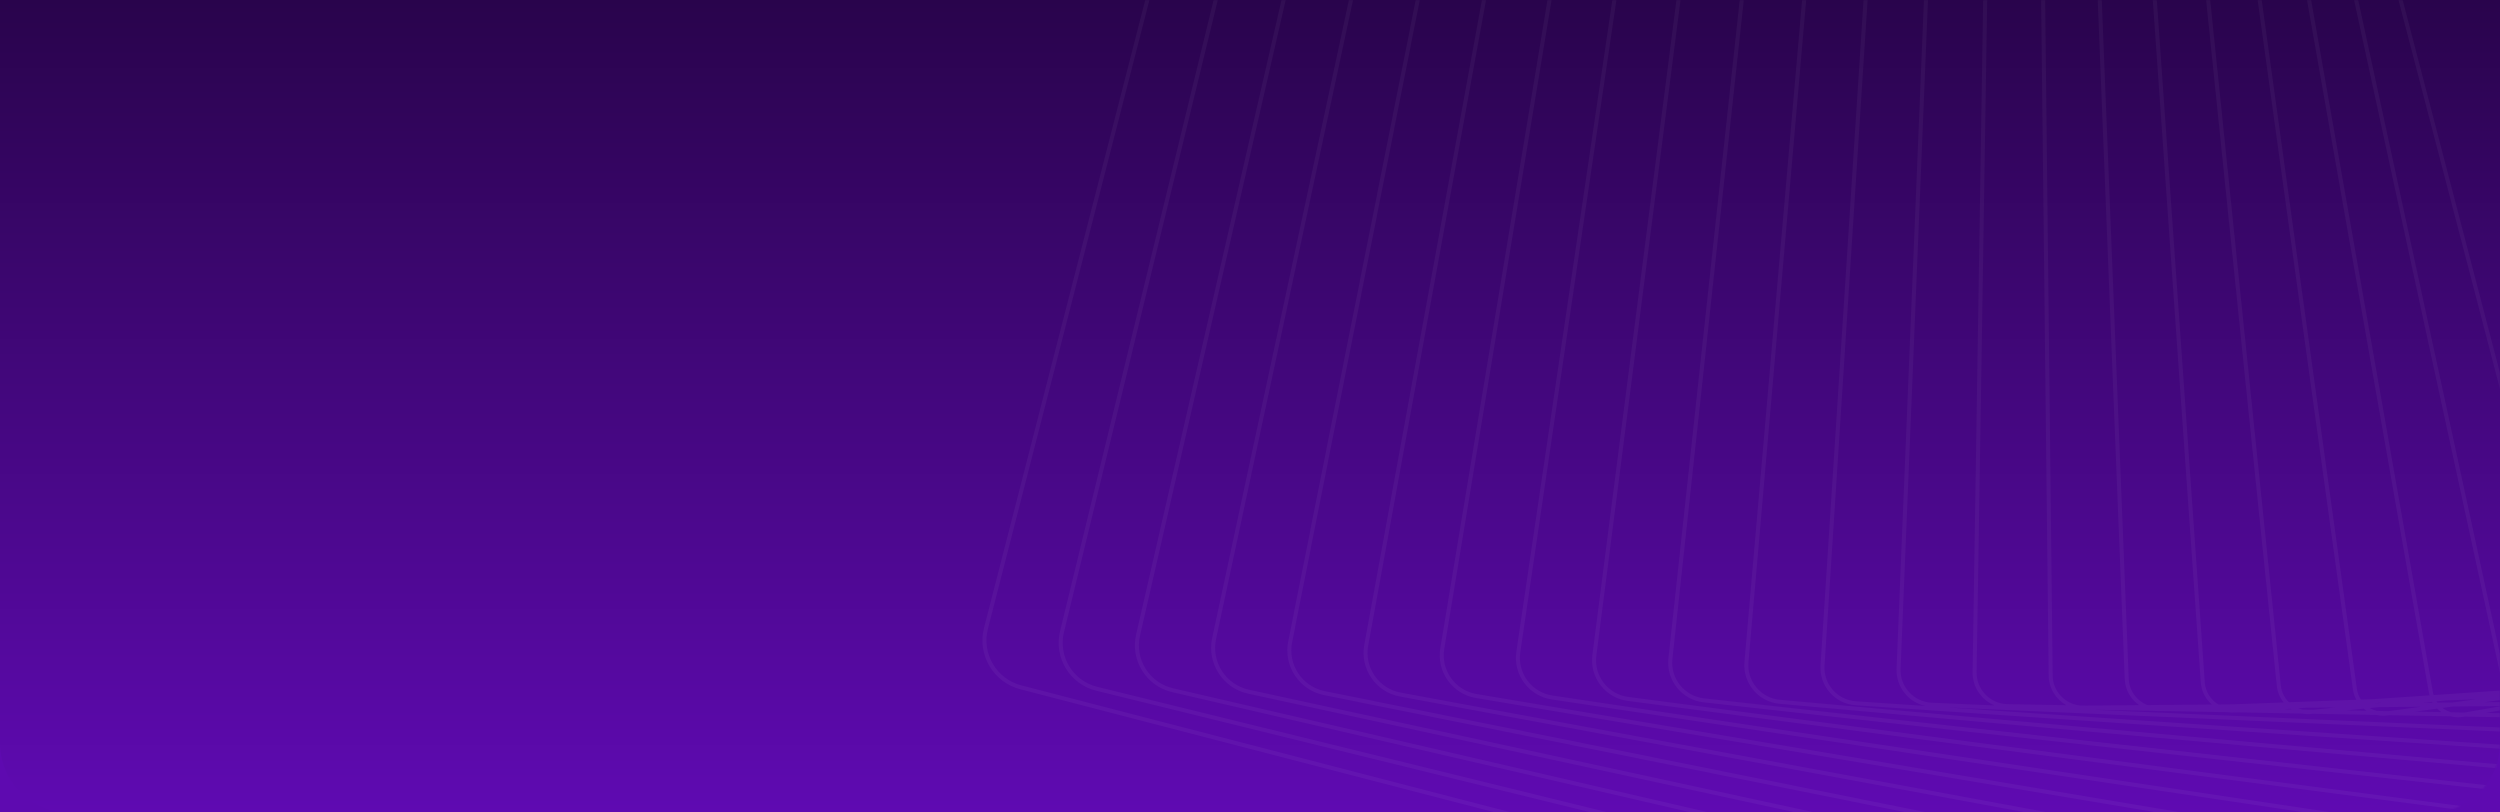 <svg xmlns="http://www.w3.org/2000/svg" width="1440" height="468" viewBox="0 0 1440 468" fill="none"><path d="M0 0H1440V468H0V0Z" fill="#5E0AB0"></path><path d="M0 0H1440V428C1440 450.091 1422.09 468 1400 468H40C17.909 468 0 450.091 0 428V0Z" fill="url(#paint0_linear_655_6653)"></path><mask id="mask0_655_6653" style="mask-type:alpha" maskUnits="userSpaceOnUse" x="0" y="0" width="1440" height="468"><path d="M0 0H1440V428C1440 450.091 1422.09 468 1400 468H40C17.909 468 0 450.091 0 428V0Z" fill="#5F0AB2"></path></mask><g mask="url(#mask0_655_6653)"><path fill-rule="evenodd" clip-rule="evenodd" d="M1976.48 276.367C1977.96 282.074 1976.22 288.131 1971.91 292.162C1969.97 293.982 1967.56 295.302 1964.97 295.976L1952.7 299.147C1951.95 302.223 1950.32 305.076 1947.96 307.297C1945.77 309.332 1943.08 310.739 1940.14 311.372L1928.99 313.761C1928.26 317.035 1926.55 320.062 1924.02 322.441L1924.03 322.435C1921.61 324.699 1918.6 326.198 1915.33 326.769L1905.24 328.518C1904.5 331.958 1902.73 335.145 1900.1 337.609L1900.11 337.617C1897.45 340.102 1894.13 341.679 1890.5 342.173L1881.52 343.391C1880.77 346.948 1878.95 350.218 1876.2 352.786C1873.29 355.513 1869.66 357.161 1865.68 357.562L1857.78 358.357C1856.99 362.006 1855.11 365.361 1852.31 367.984C1849.2 370.9 1845.14 372.668 1840.87 372.959L1834.03 373.422C1833.2 377.131 1831.27 380.545 1828.44 383.192C1825.09 386.343 1820.69 388.173 1816.06 388.35L1810.28 388.565C1809.39 392.3 1807.42 395.742 1804.57 398.414C1800.95 401.806 1796.22 403.69 1791.25 403.732L1786.53 403.773C1785.6 407.521 1783.61 410.924 1780.71 413.637L1780.72 413.631C1776.84 417.272 1771.77 419.224 1766.44 419.123L1762.77 419.055C1761.77 422.786 1759.75 426.17 1756.87 428.876C1752.72 432.759 1747.31 434.758 1741.64 434.513L1739 434.398C1737.93 438.091 1735.89 441.442 1733.04 444.122C1728.69 448.193 1722.78 450.307 1716.83 449.904L1715.21 449.795C1714.08 453.432 1712.03 456.737 1709.21 459.377C1704.59 463.703 1698.32 465.855 1692.03 465.288L1691.4 465.231C1690.21 468.802 1688.15 472.047 1685.37 474.645L1685.37 474.638C1680.58 479.131 1674.11 481.331 1667.58 480.715C1666.33 484.195 1664.27 487.359 1661.55 489.907C1656.73 494.421 1650.32 496.675 1643.78 496.193C1642.49 499.593 1640.46 502.646 1637.74 505.185C1632.89 509.726 1626.52 512.037 1619.96 511.684C1618.63 514.996 1616.59 517.972 1613.93 520.462L1613.95 520.463C1609.05 525.044 1602.71 527.403 1596.14 527.172C1594.78 530.402 1592.75 533.311 1590.13 535.756L1590.13 535.748C1585.29 540.288 1578.86 542.728 1572.32 542.642C1570.91 545.794 1568.89 548.639 1566.33 551.041L1566.34 551.049C1561.46 555.606 1555.05 558.102 1548.49 558.126C1547.06 561.204 1545.05 563.982 1542.53 566.334C1537.63 570.936 1531.25 573.472 1524.67 573.597C1523.21 576.604 1521.21 579.325 1518.74 581.635L1518.75 581.643C1513.81 586.273 1507.43 588.86 1500.83 589.081C1499.36 592.014 1497.38 594.67 1494.95 596.936C1489.98 601.6 1483.62 604.24 1477.01 604.558C1475.52 607.423 1473.55 610.026 1471.17 612.259L1471.18 612.252C1463.88 619.084 1453.75 621.66 1444.08 619.15L587.68 397.011C580.178 395.066 573.864 390.319 569.921 383.633C565.97 376.953 564.858 369.146 566.789 361.643L786.613 -494.306C787.986 -499.643 790.83 -504.446 794.829 -508.202C802.113 -515.034 812.249 -517.617 821.923 -515.107L1678.32 -292.968C1682.64 -291.848 1686.56 -289.797 1689.87 -286.983C1692.69 -285.834 1695.29 -284.247 1697.58 -282.283C1700.44 -281.128 1703.03 -279.523 1705.29 -277.573C1708.13 -276.451 1710.74 -274.862 1713.03 -272.87C1715.86 -271.764 1718.46 -270.183 1720.74 -268.189C1723.6 -267.084 1726.19 -265.491 1728.42 -263.526C1731.3 -262.446 1733.94 -260.848 1736.23 -258.798C1739.05 -257.749 1741.64 -256.183 1743.88 -254.169C1746.76 -253.128 1749.39 -251.538 1751.66 -249.473C1754.51 -248.455 1757.12 -246.88 1759.37 -244.821C1762.28 -243.802 1764.9 -242.201 1767.1 -240.168C1770.02 -239.172 1772.64 -237.573 1774.84 -235.53C1777.72 -234.574 1780.37 -233 1782.62 -230.88C1785.53 -229.928 1788.16 -228.337 1790.33 -226.277C1793.22 -225.375 1795.88 -223.809 1798.13 -221.652C1800.87 -220.814 1803.41 -219.36 1805.57 -217.354C1805.68 -217.248 1805.8 -217.14 1805.91 -217.032C1808.85 -216.153 1811.5 -214.565 1813.66 -212.455C1816.62 -211.605 1819.29 -210.017 1821.45 -207.884C1824.41 -207.064 1827.1 -205.479 1829.25 -203.328C1832.21 -202.538 1834.91 -200.961 1837.04 -198.796C1840.01 -198.038 1842.72 -196.469 1844.85 -194.291C1850.44 -192.932 1855.14 -188.618 1856.69 -182.673L1976.48 276.367ZM1847.43 -190.854C1850.78 -189.112 1853.42 -186.013 1854.44 -182.081L1974.22 276.943C1975.49 281.828 1974 287.01 1970.32 290.456C1968.66 292.015 1966.6 293.144 1964.38 293.715L1953.12 296.626C1953.26 295.003 1953.17 293.35 1952.81 291.721L1849.2 -186.216C1848.83 -187.884 1848.23 -189.439 1847.43 -190.854ZM1950.73 297.244C1950.96 295.6 1950.91 293.898 1950.54 292.202L1846.94 -185.727C1846.4 -188.203 1845.25 -190.392 1843.67 -192.165C1842.81 -192.332 1841.92 -192.416 1841.02 -192.412C1841.32 -191.563 1841.55 -190.679 1841.71 -189.766L1928.43 303.011L1950.73 297.244ZM1950.12 299.816C1949.38 301.975 1948.11 303.96 1946.36 305.599C1944.49 307.353 1942.17 308.563 1939.64 309.111L1929.36 311.316C1929.46 309.916 1929.39 308.49 1929.14 307.068L1928.83 305.317L1950.12 299.816ZM1926.59 305.899L1926.86 307.46C1927.12 308.924 1927.15 310.394 1926.98 311.826L1904.67 316.607L1904 311.738L1926.59 305.899ZM1901.75 312.32L1902.41 317.092L1880.17 321.857L1879.78 318L1901.75 312.32ZM1879.53 315.653L1901.42 309.993L1832.25 -190.579L1827.5 -189.35L1879.53 315.653ZM1877.5 318.587L1877.89 322.346L1856.31 326.971L1856.11 324.117L1877.5 318.587ZM1855.95 321.752L1877.26 316.24L1825.22 -188.762L1820.14 -187.448L1855.95 321.752ZM1853.83 324.708L1854.02 327.462L1833.03 331.96L1832.96 330.103L1853.83 324.708ZM1832.86 327.721L1853.66 322.343L1817.86 -186.857L1812.47 -185.463L1832.86 327.721ZM1830.66 330.697L1830.73 332.453L1810.29 336.834L1810.28 335.966L1830.66 330.697ZM1810.25 333.567L1830.56 328.315L1810.17 -184.869L1804.5 -183.404L1810.25 333.567ZM1807.96 336.564L1807.97 337.33L1790.59 341.056L1807.96 336.564ZM1788.07 339.302L1807.94 334.166L1802.18 -182.805L1796.26 -181.274L1788.07 339.302ZM1766.31 344.929L1785.75 339.902L1793.95 -180.675L1787.77 -179.079L1766.31 344.929ZM1744.94 350.456L1763.97 345.534L1785.42 -178.471L1779.06 -176.825L1744.94 350.456ZM1736.25 352.701L1742.57 351.069L1776.68 -176.211L1770.11 -174.511L1723.95 355.338L1736.25 352.701ZM1670.92 369.594L1675.92 368.3L1668.64 369.563L1664.33 370.488L1670.92 369.594ZM1671.23 371.913L1662.32 374.215L1662.11 375.669L1679.51 373.921L1679.92 370.734L1671.23 371.913ZM1700.52 364.34L1690.44 366.947L1700.38 365.597L1700.52 364.34ZM1704.13 363.407L1702.93 363.718L1702.76 365.275L1720.96 362.806L1721.17 360.451L1704.13 363.407ZM1736.94 354.924L1731.83 356.246L1742.35 354.421L1742.39 353.756L1736.94 354.924ZM1659.89 374.844L1653.25 376.559L1659.73 375.908L1659.89 374.844ZM1642.86 376.849L1651.72 374.558L1643.04 375.735L1642.86 376.849ZM1638.09 378.082L1640.4 377.485L1640.64 376.062L1634.34 376.916L1623.78 379.179L1623.71 379.527L1638.09 378.082ZM1638.44 380.388L1639.94 380.237L1639.28 384.279L1622.64 385.405L1622.82 384.427L1638.44 380.388ZM1620.34 385.068L1620.25 385.567L1617.75 385.736L1620.34 385.068ZM1605.2 386.586L1620.8 382.554L1620.87 382.153L1604.56 383.792L1603.99 386.668L1605.2 386.586ZM1605.54 388.894L1603.44 389.437L1602.54 393.946L1618.83 393.341L1619.82 387.927L1605.54 388.894ZM1600.93 390.085L1584.27 394.392L1584.22 394.626L1600.15 394.035L1600.93 390.085ZM1584.81 391.858L1592.99 389.744L1585.15 390.274L1584.81 391.858ZM1572.42 395.064L1582.3 392.509L1582.74 390.438L1567.11 391.496L1566.24 395.293L1572.42 395.064ZM1572.73 397.377L1565.32 399.29L1564.4 403.341L1580 403.209L1581.32 397.058L1572.73 397.377ZM1562.79 399.945L1549.15 403.47L1562.01 403.361L1562.79 399.945ZM1547.2 401.583L1561.92 397.777L1548 398.294L1547.2 401.583ZM1539.59 403.551L1544.65 402.242L1545.59 398.383L1531.79 398.895L1530.54 399.162L1529.39 403.638L1539.59 403.551ZM1539.89 405.865L1543.78 405.832L1542.12 412.675L1527.14 412.399L1528.04 408.93L1539.89 405.865ZM1528.69 406.369L1530.33 405.946L1528.8 405.959L1528.69 406.369ZM1525.46 409.595L1524.75 412.355L1515.45 412.184L1525.46 409.595ZM1506.82 412.025L1526.12 407.035L1526.39 405.979L1497.6 406.223L1491.5 407.53C1493.06 409.487 1495.13 410.977 1497.44 411.853L1506.82 412.025ZM1507.06 414.353L1506.33 414.542C1503.14 415.367 1499.93 415.175 1497.04 414.168L1463.41 413.55L1462.57 413.732C1459.72 414.341 1456.89 414.177 1454.29 413.382L1419.71 412.746L1418.79 412.906C1416.3 413.34 1413.84 413.205 1411.54 412.596L1376.07 411.944L1375.05 412.082C1372.91 412.372 1370.81 412.263 1368.82 411.811L1332.3 411.139L1331.28 411.242C1329.52 411.42 1327.79 411.337 1326.13 411.025L1288.82 410.339L1287.54 410.426C1286.12 410.521 1284.73 410.454 1283.38 410.239L1245.01 409.534L1243.78 409.579C1242.76 409.616 1241.76 409.573 1240.79 409.456L1205.89 408.814L1522.12 422.609L1524.16 414.667L1507.06 414.353ZM1492.55 411.763C1491.19 410.735 1490 409.49 1489.01 408.064L1473.4 411.411L1492.55 411.763ZM1486.99 403.997L1469.29 404.147L1486.23 401.208L1486.69 402.989C1486.78 403.331 1486.88 403.667 1486.99 403.997ZM1485.47 398.29L1473.45 398.736L1485.17 397.147L1485.47 398.29ZM1487.5 396.887L1487.84 398.202L1490.54 398.102L1503.97 395.771L1487.5 396.887ZM1484.23 393.54L1446.54 397.326L1444.48 397.465L1341.53 -77.405C1340.46 -82.347 1342.02 -87.342 1345.71 -90.802L1345.72 -90.795C1347.59 -92.548 1349.91 -93.758 1352.43 -94.3L1672.48 -162.902L1669.4 -150.887L1378.41 -75.653C1375.81 -74.979 1373.41 -73.659 1371.47 -71.845C1367.17 -67.814 1365.41 -61.759 1366.91 -56.043L1484.23 393.54ZM1668.73 -148.3L1379.01 -73.391C1376.79 -72.82 1374.73 -71.698 1373.07 -70.139L1373.05 -70.14C1369.38 -66.687 1367.88 -61.505 1369.15 -56.613L1486.56 393.305L1523.36 389.609L1530.85 388.592L1668.73 -148.3ZM1671.98 -151.554L1675.03 -163.448L1682.69 -165.089L1679.89 -153.6L1671.98 -151.554ZM1679.26 -151.023L1671.31 -148.967L1533.35 388.254L1548.56 386.191L1679.26 -151.023ZM1682.44 -154.259L1685.21 -165.629L1692.77 -167.25L1690.25 -156.279L1682.44 -154.259ZM1689.66 -153.712L1681.81 -151.682L1551.03 385.856L1566.5 383.757L1689.66 -153.712ZM1692.78 -156.934L1695.27 -167.786L1702.73 -169.385L1700.49 -158.925L1692.78 -156.934ZM1699.94 -156.368L1692.2 -154.367L1568.96 383.423L1584.7 381.288L1699.94 -156.368ZM1703.01 -159.578L1705.23 -169.921L1712.58 -171.497L1710.6 -161.54L1703.01 -159.578ZM1710.1 -158.995L1702.46 -157.021L1587.15 380.956L1597.37 379.57L1603.22 378.555L1710.1 -158.995ZM1713.1 -162.186L1715.05 -172.027L1722.3 -173.579L1720.57 -164.117L1713.1 -162.186ZM1720.11 -161.583L1712.59 -159.64L1605.68 378.128L1622.13 375.276L1720.11 -161.583ZM1723.05 -164.759L1724.75 -174.106L1731.86 -175.629L1730.37 -166.652L1723.05 -164.759ZM1729.96 -164.13L1722.59 -162.224L1624.57 374.853L1641.32 371.947L1729.96 -164.13ZM1732.84 -167.291L1734.31 -176.154L1741.29 -177.65L1740.04 -169.151L1732.84 -167.291ZM1739.67 -166.641L1732.43 -164.769L1643.74 371.527L1660.81 368.565L1739.67 -166.641ZM1742.48 -169.782L1743.72 -178.17L1750.56 -179.638L1749.53 -171.605L1742.48 -169.782ZM1749.21 -169.108L1742.11 -167.272L1663.22 368.148L1668.25 367.275L1680.7 364.606L1749.21 -169.108ZM1751.94 -172.23L1752.96 -180.152L1759.65 -181.586L1758.83 -174.01L1751.94 -172.23ZM1758.56 -171.526L1751.62 -169.732L1683.11 364.09L1700.96 360.264L1758.56 -171.526ZM1761.23 -174.63L1762.04 -182.098L1768.56 -183.496L1767.94 -176.365L1761.23 -174.63ZM1767.73 -173.896L1760.96 -172.146L1703.36 359.751L1721.57 355.848L1767.73 -173.896ZM1770.32 -176.981L1770.93 -184.004L1777.27 -185.363L1776.84 -178.666L1770.32 -176.981ZM1779.22 -179.28L1779.64 -185.871L1785.78 -187.186L1785.52 -180.91L1779.22 -179.28ZM1787.87 -181.519L1788.13 -187.689L1794.08 -188.965L1793.98 -183.099L1787.87 -181.519ZM1796.3 -183.698L1796.39 -189.461L1802.1 -190.684L1802.16 -185.212L1796.3 -183.698ZM1804.48 -185.811L1804.42 -191.181L1809.87 -192.35L1810.07 -187.258L1804.48 -185.811ZM1812.37 -187.852L1812.17 -192.843L1817.36 -193.955L1817.69 -189.228L1812.37 -187.852ZM1819.98 -189.819L1819.65 -194.446L1824.53 -195.492L1824.98 -191.113L1819.98 -189.819ZM1827.26 -191.701L1826.82 -195.982L1830.01 -196.666C1830.3 -196.728 1830.59 -196.781 1830.87 -196.825C1831.38 -195.63 1831.73 -194.353 1831.91 -193.012L1831.93 -192.909L1827.26 -191.701ZM1834.19 -193.495C1834.01 -194.706 1833.71 -195.872 1833.31 -196.98C1834.17 -196.961 1835.02 -196.863 1835.85 -196.692C1836.49 -195.977 1837.07 -195.197 1837.57 -194.359C1837.4 -194.32 1837.22 -194.278 1837.05 -194.233L1834.19 -193.495ZM1838.64 -192.191C1838.99 -191.297 1839.25 -190.355 1839.43 -189.373L1926.18 303.592L1903.68 309.411L1834.52 -191.165L1837.64 -191.972C1837.97 -192.058 1838.3 -192.131 1838.64 -192.191ZM1840.03 -194.711C1839.93 -194.906 1839.82 -195.099 1839.71 -195.29C1840.03 -195.118 1840.34 -194.934 1840.65 -194.739C1840.44 -194.734 1840.24 -194.724 1840.03 -194.711ZM1488.52 400.81L1488.94 402.412C1489.08 402.95 1489.25 403.471 1489.45 403.976L1497.31 403.909L1518.39 399.392L1490.79 400.416L1488.52 400.81ZM1922.43 320.751C1924.35 318.958 1925.71 316.73 1926.45 314.306L1904.99 318.906L1905.47 322.414C1905.64 323.648 1905.68 324.885 1905.59 326.104L1914.92 324.486C1917.75 323.998 1920.34 322.706 1922.43 320.751ZM1903.18 322.719L1902.72 319.392L1880.41 324.174L1881.05 330.361L1903.23 326.514C1903.37 325.265 1903.36 323.991 1903.18 322.719ZM1878.76 330.759L1878.13 324.663L1856.48 329.304L1856.85 334.56L1878.76 330.759ZM1854.55 334.959L1854.18 329.795L1833.12 334.31L1833.29 338.645L1854.55 334.959ZM1830.99 339.045L1830.82 334.803L1810.31 339.198L1810.35 342.625L1830.99 339.045ZM1808.04 343.027L1808 339.694L1788 343.981L1787.96 346.509L1808.04 343.027ZM1785.64 346.912L1785.68 344.478L1766.16 348.662L1766.09 350.303L1785.64 346.912ZM1763.76 350.707L1763.82 349.163L1744.76 353.25L1744.71 354.012L1763.76 350.707ZM1602.67 381.329L1599.94 381.915L1594 382.512L1597.31 381.938L1602.7 381.207L1602.67 381.329ZM1585.79 387.322L1600.23 384.227L1602.13 384.035L1601.58 386.831L1585.66 387.909L1585.79 387.322ZM1620.78 379.821L1621.32 379.706L1621.31 379.768L1620.78 379.821ZM1581.84 388.167L1583.29 387.856L1583.25 388.072L1581.84 388.167ZM1579.38 386.321L1567.72 388.819L1568.03 387.46L1579.38 386.321ZM1563.84 395.382L1564.65 391.853L1548.74 395.262L1548.57 395.948L1563.84 395.382ZM1549.75 392.672L1549.35 392.757L1549.36 392.698L1549.75 392.672ZM1546.16 396.038L1546.22 395.802L1544.9 396.085L1546.16 396.038ZM1546.83 393.297L1531.5 396.582L1531.2 396.593L1531.9 393.88L1546.94 392.862L1546.83 393.297ZM1508.85 403.812L1528 399.707L1526.99 403.658L1508.85 403.812ZM1486.06 406.321L1463.18 411.223L1454.66 411.066C1452.56 410.375 1450.64 409.203 1449.07 407.654L1455.24 406.583L1486.06 406.321ZM1446.35 408.125C1447.25 409.202 1448.29 410.157 1449.42 410.97L1431.82 410.646L1446.35 408.125ZM1431.18 404.469L1443.98 404.361C1443.76 403.86 1443.55 403.345 1443.37 402.815L1431.18 404.469ZM1401.76 400.357L1442.14 397.624L1339.27 -76.917C1338.05 -82.567 1339.91 -88.535 1344.12 -92.493C1346.3 -94.535 1348.99 -95.942 1351.93 -96.575L1673.13 -165.418L1675.83 -175.938L1325.86 -115.223C1323.02 -114.734 1320.42 -113.436 1318.34 -111.488L1318.35 -111.495C1314.71 -108.082 1313.05 -103.123 1313.92 -98.212L1401.35 398.622C1401.46 399.215 1401.59 399.794 1401.76 400.357ZM1678.35 -176.375L1675.68 -165.965L1683.3 -167.598L1685.74 -177.657L1678.35 -176.375ZM1688.24 -178.09L1685.82 -168.138L1693.34 -169.75L1695.54 -179.357L1688.24 -178.09ZM1698.02 -179.787L1695.84 -170.287L1703.26 -171.877L1705.23 -181.037L1698.02 -179.787ZM1707.7 -181.467L1705.76 -172.413L1713.07 -173.98L1714.81 -182.7L1707.7 -181.467ZM1717.26 -183.125L1715.55 -174.51L1722.75 -176.053L1724.26 -184.339L1717.26 -183.125ZM1726.7 -184.763L1725.21 -176.58L1732.27 -178.093L1733.57 -185.954L1726.7 -184.763ZM1736 -186.376L1734.72 -178.619L1741.65 -180.105L1742.75 -187.547L1736 -186.376ZM1745.16 -187.965L1744.08 -180.625L1750.88 -182.082L1751.78 -189.113L1745.16 -187.965ZM1754.17 -189.527L1753.28 -182.597L1759.91 -184.019L1760.63 -190.649L1754.17 -189.527ZM1763.01 -191.062L1762.3 -184.531L1768.77 -185.918L1769.32 -192.156L1763.01 -191.062ZM1771.68 -192.566L1771.15 -186.427L1777.43 -187.773L1777.81 -193.629L1771.68 -192.566ZM1780.17 -194.039L1779.8 -188.281L1785.88 -189.584L1786.1 -195.068L1780.17 -194.039ZM1788.44 -195.474L1788.22 -190.087L1794.11 -191.35L1794.19 -196.472L1788.44 -195.474ZM1796.51 -196.873L1796.43 -191.846L1802.07 -193.055L1802.02 -197.829L1796.51 -196.873ZM1804.34 -198.232L1804.39 -193.552L1809.78 -194.707L1809.6 -199.145L1804.34 -198.232ZM1811.91 -199.544L1812.08 -195.2L1817.19 -196.296L1816.91 -200.266C1816.91 -200.314 1816.91 -200.363 1816.9 -200.411L1811.91 -199.544ZM1819.23 -200.431L1819.49 -196.788L1824.25 -197.808C1824.02 -199.094 1823.64 -200.32 1823.12 -201.47C1822.87 -201.44 1822.62 -201.404 1822.37 -201.36L1819.2 -200.81C1819.21 -200.684 1819.22 -200.557 1819.23 -200.431ZM1825.6 -201.56C1826 -200.518 1826.31 -199.427 1826.52 -198.295L1829.5 -198.935C1829.59 -198.953 1829.67 -198.97 1829.76 -198.987C1829.25 -199.79 1828.68 -200.541 1828.05 -201.232C1827.25 -201.408 1826.43 -201.519 1825.6 -201.56ZM1832.01 -199.731C1832.1 -199.585 1832.18 -199.439 1832.26 -199.29C1832.42 -199.297 1832.58 -199.302 1832.74 -199.304C1832.5 -199.453 1832.26 -199.596 1832.01 -199.731ZM1446.56 404.339C1446.24 403.752 1445.96 403.137 1445.72 402.497L1449.88 401.934L1473.5 401.057L1454.99 404.268L1446.56 404.339ZM1902.75 328.952C1902 331.578 1900.55 333.993 1898.52 335.904C1896.21 338.06 1893.33 339.424 1890.19 339.853L1881.86 340.982C1881.94 339.919 1881.92 338.84 1881.81 337.754L1881.29 332.674L1902.75 328.952ZM1879 333.071L1879.5 337.992C1879.62 339.108 1879.62 340.217 1879.5 341.302L1857.53 344.283L1857.01 336.886L1879 333.071ZM1854.71 337.285L1855.22 344.595L1833.65 347.522L1833.39 340.984L1854.71 337.285ZM1831.08 341.383L1831.34 347.835L1810.44 350.67L1810.38 344.975L1831.08 341.383ZM1808.06 345.377L1808.12 350.984L1787.85 353.734L1787.92 348.871L1808.06 345.377ZM1785.6 349.273L1785.53 354.049L1765.83 356.721L1765.99 352.675L1785.6 349.273ZM1763.66 353.079L1763.5 357.036L1744.34 359.635L1744.55 356.395L1763.66 353.079ZM1742.19 356.804L1741.99 359.954L1723.33 362.486L1723.54 360.04L1742.19 356.804ZM1526.03 391.945L1529.66 391.315L1523.91 391.893L1521.03 392.284L1526.03 391.945ZM1561.95 388.072L1549.98 390.148L1549.94 390.327L1565.23 389.291L1565.6 387.705L1561.95 388.072ZM1526.27 394.261L1507.83 397.46L1528.78 396.683L1529.45 394.046L1526.27 394.261ZM1419.52 410.42L1440.95 406.704L1412.95 406.941L1406.89 407.763C1408.38 408.905 1410.08 409.765 1411.9 410.28L1419.52 410.42ZM1406.26 410.176C1405.39 409.586 1404.58 408.917 1403.84 408.178L1391.15 409.898L1406.26 410.176ZM1401.15 404.724L1395.71 404.77L1400.88 404.251C1400.93 404.339 1400.98 404.426 1401.03 404.513C1401.07 404.584 1401.11 404.654 1401.15 404.724ZM1399.38 400.518L1367.78 402.658L1359.88 402.951C1358.69 401.125 1357.88 399.016 1357.56 396.719L1286.29 -119.012C1285.62 -123.901 1287.36 -128.825 1290.96 -132.197L1290.95 -132.19C1293.25 -134.354 1296.13 -135.718 1299.29 -136.146L1678.83 -187.626L1676.46 -178.401L1325.45 -117.506C1322.17 -116.935 1319.16 -115.443 1316.74 -113.179C1312.54 -109.235 1310.62 -103.483 1311.62 -97.806L1399.05 399.028C1399.14 399.534 1399.25 400.031 1399.38 400.518ZM1678.98 -178.838L1681.33 -187.965L1688.49 -188.936L1686.34 -180.115L1678.98 -178.838ZM1688.83 -180.547L1690.96 -189.271L1698.03 -190.23L1696.1 -181.808L1688.83 -180.547ZM1698.58 -182.238L1700.49 -190.564L1707.47 -191.511L1705.75 -183.482L1698.58 -182.238ZM1708.23 -183.912L1709.93 -191.844L1716.81 -192.778L1715.29 -185.137L1708.23 -183.912ZM1717.75 -185.563L1719.25 -193.108L1726.03 -194.028L1724.7 -186.77L1717.75 -185.563ZM1727.14 -187.193L1728.45 -194.356L1735.1 -195.259L1733.97 -188.377L1727.14 -187.193ZM1736.4 -188.799L1737.52 -195.587L1744.06 -196.474L1743.1 -189.962L1736.4 -188.799ZM1745.51 -190.38L1746.46 -196.799L1752.88 -197.669L1752.09 -191.521L1745.51 -190.38ZM1754.47 -191.935L1755.25 -197.991L1761.52 -198.842L1760.89 -193.048L1754.47 -191.935ZM1763.27 -193.461L1763.89 -199.163L1770 -199.992L1769.53 -194.546L1763.27 -193.461ZM1771.89 -194.956L1772.36 -200.311L1778.29 -201.117L1777.96 -196.009L1771.89 -194.956ZM1780.32 -196.419L1780.65 -201.436L1786.39 -202.215L1786.2 -197.438L1780.32 -196.419ZM1788.54 -197.845L1788.73 -202.533L1794.3 -203.288L1794.23 -198.832L1788.54 -197.845ZM1796.55 -199.233L1796.61 -203.602L1801.94 -204.325L1801.99 -200.178L1796.55 -199.233ZM1804.31 -200.581L1804.27 -204.64L1809.3 -205.322C1809.35 -204.856 1809.39 -204.386 1809.41 -203.911L1809.51 -201.482L1804.31 -200.581ZM1811.81 -201.882L1811.73 -203.996C1811.71 -204.547 1811.66 -205.093 1811.59 -205.634L1814.75 -206.062C1814.96 -206.09 1815.17 -206.114 1815.37 -206.133C1815.89 -205.053 1816.29 -203.905 1816.56 -202.705L1811.81 -201.882ZM1818.85 -203.102C1818.62 -204.16 1818.3 -205.182 1817.9 -206.162C1818.69 -206.104 1819.48 -205.984 1820.24 -205.806C1820.86 -205.137 1821.43 -204.412 1821.94 -203.639L1818.85 -203.102ZM1824.5 -203.893C1824.44 -203.999 1824.37 -204.104 1824.31 -204.208C1824.49 -204.108 1824.66 -204.005 1824.84 -203.897C1824.72 -203.897 1824.61 -203.896 1824.5 -203.893ZM1403.44 403.994C1403.59 404.235 1403.75 404.47 1403.92 404.7L1412.64 404.627L1425.95 402.821L1408.76 403.459L1403.44 403.994ZM1874.61 351.088C1876.79 349.048 1878.3 346.505 1879.05 343.726L1857.69 346.623L1858.15 353.094C1858.22 354.063 1858.21 355.026 1858.13 355.976L1865.45 355.241C1868.92 354.896 1872.08 353.459 1874.61 351.088ZM1855.83 353.258L1855.39 346.935L1833.74 349.871L1834.08 358.393L1855.78 356.213C1855.88 355.241 1855.9 354.253 1855.83 353.258ZM1831.77 358.625L1831.43 350.184L1810.47 353.028L1810.55 360.756L1831.77 358.625ZM1808.24 360.989L1808.15 353.342L1787.81 356.101L1787.7 363.052L1808.24 360.989ZM1785.38 363.285L1785.49 356.415L1765.73 359.095L1765.48 365.285L1785.38 363.285ZM1763.15 365.518L1763.4 359.411L1744.19 362.017L1743.84 367.459L1763.15 365.518ZM1741.49 367.694L1741.84 362.336L1723.12 364.875L1722.71 369.581L1741.49 367.694ZM1720.35 369.818L1720.76 365.195L1702.5 367.671L1702.07 371.655L1720.35 369.818ZM1699.7 371.893L1700.12 367.993L1682.3 370.411L1681.88 373.683L1699.7 371.893ZM1451.96 399.293L1449.52 399.624L1445.43 399.776L1446.67 399.651L1451.96 399.293ZM1394.41 407.099L1375.85 409.617L1369.17 409.494C1367.71 409.147 1366.33 408.589 1365.05 407.85L1370.51 407.301L1394.41 407.099ZM1361.5 408.206C1362.01 408.628 1362.55 409.02 1363.1 409.382L1351.85 409.176L1361.5 408.206ZM1318.42 404.489L1357.24 403.049C1356.25 401.232 1355.56 399.211 1355.26 397.045L1284 -118.692C1283.22 -124.324 1285.23 -130.005 1289.37 -133.887C1292.03 -136.38 1295.35 -137.95 1298.98 -138.443L1679.45 -190.046L1681.53 -198.141L1272.71 -157.076C1269.26 -156.729 1266.08 -155.286 1263.55 -152.915L1263.56 -152.921C1259.94 -149.529 1258.15 -144.754 1258.66 -139.819L1313.75 394.816C1314.15 398.631 1315.87 401.995 1318.42 404.489ZM1684 -198.389L1681.95 -190.385L1689.08 -191.351L1690.96 -199.088L1684 -198.389ZM1693.41 -199.334L1691.54 -191.686L1698.58 -192.641L1700.28 -200.024L1693.41 -199.334ZM1702.71 -200.269L1701.04 -192.974L1707.99 -193.916L1709.49 -200.95L1702.71 -200.269ZM1711.93 -201.195L1710.44 -194.249L1717.29 -195.178L1718.62 -201.866L1711.93 -201.195ZM1721.04 -202.109L1719.72 -195.508L1726.46 -196.422L1727.62 -202.771L1721.04 -202.109ZM1730.03 -203.013L1728.89 -196.751L1735.5 -197.647L1736.49 -203.662L1730.03 -203.013ZM1738.9 -203.903L1737.92 -197.976L1744.41 -198.857L1745.25 -204.541L1738.9 -203.903ZM1747.64 -204.781L1746.81 -199.182L1753.18 -200.046L1753.87 -205.407L1747.64 -204.781ZM1756.23 -205.645L1755.56 -200.368L1761.78 -201.211L1762.32 -206.256L1756.23 -205.645ZM1764.68 -206.493L1764.14 -201.532L1770.21 -202.355L1770.62 -207.089L1764.68 -206.493ZM1772.97 -207.325L1772.56 -202.674L1778.44 -203.472L1778.73 -207.904L1772.97 -207.325ZM1781.08 -208.141L1780.8 -203.792L1786.49 -204.563L1786.66 -208.701L1781.08 -208.141ZM1789 -208.935L1788.83 -204.88L1794.34 -205.628L1794.4 -209.478L1789 -208.935ZM1796.71 -209.71L1796.65 -205.941L1801.92 -206.656L1801.91 -207.542C1801.9 -208.445 1801.82 -209.335 1801.68 -210.209L1796.71 -209.71ZM1804.23 -207.554L1804.24 -206.971L1808.86 -207.597C1808.56 -208.707 1808.16 -209.779 1807.65 -210.8C1807.47 -210.788 1807.29 -210.773 1807.12 -210.755L1803.99 -210.442C1804.14 -209.494 1804.22 -208.53 1804.23 -207.554ZM1810.22 -210.763C1810.61 -209.842 1810.93 -208.889 1811.17 -207.911L1814.12 -208.311C1813.62 -209.048 1813.06 -209.741 1812.45 -210.383C1811.72 -210.562 1810.98 -210.69 1810.22 -210.763ZM1816.63 -208.685C1816.65 -208.659 1816.67 -208.633 1816.68 -208.607C1816.7 -208.576 1816.72 -208.545 1816.74 -208.513L1816.79 -208.514L1816.84 -208.514C1816.87 -208.513 1816.89 -208.513 1816.92 -208.513C1816.86 -208.551 1816.8 -208.589 1816.74 -208.626C1816.7 -208.646 1816.67 -208.665 1816.63 -208.685ZM1855.33 358.602C1854.56 361.512 1852.99 364.178 1850.73 366.294C1848 368.847 1844.45 370.385 1840.7 370.644L1834.41 371.07C1834.49 370.202 1834.52 369.323 1834.48 368.44L1834.17 360.728L1855.33 358.602ZM1831.86 360.96L1832.16 368.525C1832.2 369.435 1832.16 370.339 1832.05 371.23L1810.69 372.676L1810.58 363.097L1831.86 360.96ZM1808.26 363.33L1808.37 372.833L1787.52 374.244L1787.66 365.399L1808.26 363.33ZM1785.35 365.632L1785.21 374.401L1765.05 375.765L1765.38 367.637L1785.35 365.632ZM1763.06 367.871L1762.73 375.922L1743.2 377.244L1743.68 369.817L1763.06 367.871ZM1741.34 370.053L1740.86 377.403L1721.91 378.685L1722.5 371.945L1741.34 370.053ZM1720.15 372.181L1719.57 378.844L1701.15 380.091L1701.81 374.023L1720.15 372.181ZM1699.45 374.261L1698.8 380.25L1680.88 381.463L1681.57 376.056L1699.45 374.261ZM1679.2 376.294L1678.52 381.623L1661.06 382.805L1661.76 378.046L1679.2 376.294ZM1659.38 378.285L1658.69 382.965L1641.66 384.118L1642.34 379.997L1659.38 378.285ZM1370.3 404.985L1371.88 404.827L1368.23 404.962L1367.55 405.008L1370.3 404.985ZM1332.19 408.814L1345.1 407.517L1328.41 407.658L1323.84 407.968C1324.66 408.284 1325.52 408.532 1326.39 408.707L1332.19 408.814ZM1319.9 408.588C1319.73 408.484 1319.57 408.378 1319.4 408.269L1315.8 408.513L1319.9 408.588ZM1315.38 404.602L1285.77 405.701L1277.79 405.769C1273.41 403.103 1270.33 398.421 1269.95 392.927L1231.03 -160.612C1230.68 -165.528 1232.55 -170.274 1236.14 -173.64L1236.13 -173.648C1238.86 -176.201 1242.42 -177.745 1246.15 -178.005L1683.97 -207.631L1682.15 -200.533L1272.47 -159.383C1268.5 -158.981 1264.86 -157.333 1261.96 -154.613C1257.81 -150.723 1255.76 -145.242 1256.34 -139.582L1311.44 395.061C1311.81 398.688 1313.24 401.96 1315.38 404.602ZM1684.62 -200.782L1686.42 -207.797L1693.19 -208.255L1691.54 -201.477L1684.62 -200.782ZM1693.99 -201.723L1695.62 -208.419L1702.3 -208.872L1700.82 -202.409L1693.99 -201.723ZM1703.26 -202.654L1704.72 -209.036L1711.32 -209.482L1710 -203.331L1703.26 -202.654ZM1712.44 -203.576L1713.74 -209.646L1720.25 -210.087L1719.09 -204.244L1712.44 -203.576ZM1721.51 -204.487L1722.65 -210.249L1729.07 -210.683L1728.06 -205.145L1721.51 -204.487ZM1730.46 -205.387L1731.46 -210.845L1737.75 -211.271L1736.88 -206.032L1730.46 -205.387ZM1739.29 -206.273L1740.14 -211.432L1746.33 -211.851L1745.6 -206.907L1739.29 -206.273ZM1747.99 -207.147L1748.7 -212.012L1754.77 -212.422L1754.17 -207.768L1747.99 -207.147ZM1756.54 -208.006L1757.12 -212.581L1763.05 -212.983L1762.58 -208.612L1756.54 -208.006ZM1764.94 -208.849L1765.4 -213.142L1771.18 -213.533L1770.82 -209.441L1764.94 -208.849ZM1773.17 -209.676L1773.52 -213.691L1779.13 -214.07L1778.88 -210.25L1773.17 -209.676ZM1781.24 -210.486L1781.48 -214.229L1786.9 -214.596L1786.75 -211.041L1781.24 -210.486ZM1789.09 -211.276L1789.23 -214.685L1789.23 -214.754L1794.06 -215.081C1794.28 -214.021 1794.4 -212.928 1794.42 -211.811L1789.09 -211.276ZM1796.73 -212.042C1796.69 -213.13 1796.58 -214.197 1796.38 -215.238L1799.5 -215.449C1799.64 -215.458 1799.78 -215.466 1799.92 -215.472C1800.42 -214.517 1800.83 -213.518 1801.15 -212.486L1796.73 -212.042ZM1803.49 -212.722C1803.24 -213.629 1802.92 -214.514 1802.54 -215.372C1803.27 -215.285 1803.99 -215.148 1804.69 -214.965C1805.29 -214.349 1805.83 -213.694 1806.32 -213.006L1803.49 -212.722ZM1809 -213.151L1809 -213.154L1809 -213.15L1809 -213.151ZM1826.85 381.494C1829.16 379.324 1830.79 376.581 1831.6 373.587L1810.71 375.001L1810.81 383.786C1810.82 384.604 1810.78 385.417 1810.69 386.222L1815.97 386.025C1820.04 385.871 1823.89 384.262 1826.85 381.494ZM1808.49 383.806L1808.39 375.158L1787.49 376.574L1787.32 387.089L1808.33 386.309C1808.45 385.483 1808.5 384.647 1808.49 383.806ZM1785.01 387.175L1785.17 376.731L1764.95 378.1L1764.55 387.934L1785.01 387.175ZM1762.23 388.02L1762.63 378.257L1743.05 379.583L1742.46 388.753L1762.23 388.02ZM1740.12 388.84L1740.71 379.741L1721.71 381.028L1720.97 389.551L1740.12 388.84ZM1718.63 389.638L1719.36 381.187L1700.9 382.437L1700.04 390.327L1718.63 389.638ZM1697.7 390.415L1698.54 382.597L1680.58 383.813L1679.64 391.084L1697.7 390.415ZM1677.29 391.172L1678.22 383.973L1660.71 385.158L1659.73 391.824L1677.29 391.172ZM1657.37 391.911L1658.34 385.319L1641.27 386.475L1640.26 392.546L1657.37 391.911ZM1637.89 392.634L1638.89 386.636L1622.21 387.765L1621.21 393.253L1637.89 392.634ZM1288.96 407.993L1288.66 408.013L1288 408.001L1288.96 407.993ZM1236.92 406.115L1273.97 405.801C1270.4 402.664 1268.01 398.18 1267.65 393.086L1228.73 -160.446C1228.33 -166.063 1230.45 -171.488 1234.56 -175.337C1237.66 -178.253 1241.73 -180.021 1246 -180.305L1684.58 -209.996L1686.18 -216.228L1219.6 -198.919C1215.54 -198.771 1211.68 -197.155 1208.72 -194.388L1208.72 -194.396C1205.15 -191.05 1203.21 -186.323 1203.4 -181.426L1226.15 391.01C1226.43 397.932 1230.84 403.734 1236.92 406.115ZM1688.61 -216.319L1687.03 -210.162L1693.76 -210.618L1695.21 -216.564L1688.61 -216.319ZM1697.62 -216.653L1696.19 -210.782L1702.85 -211.232L1704.14 -216.895L1697.62 -216.653ZM1706.54 -216.984L1705.26 -211.396L1711.83 -211.84L1712.98 -217.223L1706.54 -216.984ZM1715.39 -217.312L1714.25 -212.004L1720.72 -212.443L1721.74 -217.548L1715.39 -217.312ZM1724.12 -217.636L1723.12 -212.605L1729.5 -213.037L1730.38 -217.868L1724.12 -217.636ZM1732.76 -217.957L1731.89 -213.199L1738.14 -213.622L1738.89 -218.184L1732.76 -217.957ZM1741.28 -218.273L1740.53 -213.784L1746.67 -214.199L1747.31 -218.496L1741.28 -218.273ZM1749.67 -218.584L1749.05 -214.36L1755.07 -214.768L1755.59 -218.804L1749.67 -218.584ZM1757.93 -218.891L1757.43 -214.927L1763.3 -215.325L1763.71 -219.105L1757.93 -218.891ZM1766.06 -219.192L1765.65 -215.484L1771.38 -215.872L1771.69 -219.401L1766.06 -219.192ZM1774.03 -219.488L1773.72 -216.031L1779.28 -216.407L1779.41 -218.419C1779.44 -218.845 1779.45 -219.268 1779.45 -219.689L1774.03 -219.488ZM1781.74 -218.256L1781.63 -216.566L1786.88 -216.921C1786.8 -217.947 1786.65 -218.958 1786.41 -219.947L1781.78 -219.775C1781.79 -219.272 1781.77 -218.766 1781.74 -218.256ZM1788.77 -220.035C1788.98 -219.065 1789.12 -218.078 1789.19 -217.078L1793.43 -217.365C1793.09 -218.335 1792.67 -219.269 1792.18 -220.158C1792.08 -220.156 1791.98 -220.153 1791.87 -220.15L1788.77 -220.035ZM1794.85 -220C1795.22 -219.201 1795.54 -218.375 1795.81 -217.526L1798.51 -217.709C1798.03 -218.363 1797.5 -218.988 1796.92 -219.58C1796.24 -219.763 1795.55 -219.903 1794.85 -220ZM1807.85 388.654C1807 391.709 1805.33 394.513 1802.98 396.716C1799.79 399.713 1795.61 401.377 1791.22 401.42L1786.97 401.456C1787.07 400.684 1787.12 399.902 1787.13 399.111L1787.29 389.417L1807.85 388.654ZM1784.97 389.503L1784.82 399.072C1784.81 399.884 1784.74 400.687 1784.62 401.476L1763.99 401.651L1764.45 390.264L1784.97 389.503ZM1762.14 390.35L1761.67 401.67L1741.61 401.84L1742.31 391.086L1762.14 390.35ZM1739.97 391.173L1739.28 401.86L1719.88 402.024L1720.76 391.885L1739.97 391.173ZM1718.42 391.972L1717.55 402.044L1698.76 402.203L1699.79 392.663L1718.42 391.972ZM1697.44 392.75L1696.42 402.223L1678.2 402.377L1679.34 393.421L1697.44 392.75ZM1676.99 393.509L1675.85 402.397L1658.15 402.547L1659.38 394.162L1676.99 393.509ZM1657.03 394.249L1655.8 402.567L1638.58 402.713L1639.88 394.886L1657.03 394.249ZM1637.51 394.973L1636.22 402.733L1619.45 402.875L1620.78 395.594L1637.51 394.973ZM1618.4 395.682L1617.09 402.895L1600.73 403.034L1602.07 396.288L1618.4 395.682ZM1599.68 396.377L1598.35 403.054L1582.38 403.189L1583.72 396.969L1599.68 396.377ZM1232.12 406.155C1227.32 402.823 1224.08 397.363 1223.83 391.101L1201.08 -181.349C1200.86 -186.909 1203.06 -192.284 1207.12 -196.094C1210.48 -199.245 1214.88 -201.074 1219.5 -201.245L1686.78 -218.579L1688.18 -224.042L1193.03 -219.842C1188.65 -219.806 1184.47 -218.135 1181.28 -215.138L1181.27 -215.131C1177.71 -211.807 1175.7 -207.1 1175.76 -202.221L1182.34 389.113C1182.44 398.129 1189.4 405.515 1198.19 406.35L1201.66 406.413L1232.12 406.155ZM1689.21 -218.669L1690.6 -224.063L1697.05 -224.117L1695.78 -218.913L1689.21 -218.669ZM1698.19 -219.002L1699.44 -224.138L1705.81 -224.192L1704.68 -219.243L1698.19 -219.002ZM1707.08 -219.332L1708.2 -224.212L1714.49 -224.265L1713.48 -219.57L1707.08 -219.332ZM1715.89 -219.659L1716.88 -224.286L1723.09 -224.338L1722.2 -219.893L1715.89 -219.659ZM1724.59 -219.981L1725.46 -224.358L1731.57 -224.41L1730.81 -220.212L1724.59 -219.981ZM1733.19 -220.3L1733.94 -224.43L1739.94 -224.481L1739.28 -220.527L1733.19 -220.3ZM1741.66 -220.615L1742.31 -224.501L1748.2 -224.551L1747.65 -220.837L1741.66 -220.615ZM1750.02 -220.925L1750.55 -224.571L1756.34 -224.62L1755.89 -221.143L1750.02 -220.925ZM1758.23 -221.23L1758.67 -224.64L1764.32 -224.688L1763.97 -221.442L1758.23 -221.23ZM1766.31 -221.529L1766.65 -224.708L1771.97 -224.753C1772.02 -223.858 1772 -222.951 1771.92 -222.035L1771.89 -221.736L1766.31 -221.529ZM1774.23 -221.823L1774.23 -221.83C1774.32 -222.821 1774.34 -223.804 1774.29 -224.773L1778.76 -224.811C1779.01 -223.901 1779.2 -222.966 1779.31 -222.011L1774.23 -221.823ZM1781.65 -222.098C1781.54 -223.026 1781.38 -223.939 1781.16 -224.831L1784.25 -224.857C1784.28 -224.857 1784.31 -224.858 1784.33 -224.858C1784.37 -224.858 1784.42 -224.858 1784.46 -224.858C1784.94 -224.019 1785.35 -223.147 1785.7 -222.248L1781.65 -222.098ZM1788.13 -222.339C1787.86 -223.123 1787.55 -223.891 1787.19 -224.64C1787.85 -224.535 1788.5 -224.392 1789.14 -224.213C1789.7 -223.655 1790.22 -223.06 1790.7 -222.434L1788.13 -222.339ZM1779.12 411.939C1781.54 409.678 1783.24 406.878 1784.12 403.793L1763.89 403.965L1763.46 414.457C1763.43 415.227 1763.36 415.99 1763.25 416.741L1766.47 416.801C1771.19 416.884 1775.69 415.157 1779.12 411.939ZM1761.15 414.346L1761.58 403.984L1741.46 404.155L1740.67 416.326L1760.91 416.698C1761.04 415.926 1761.12 415.141 1761.15 414.346ZM1738.35 416.283L1739.13 404.175L1719.68 404.34L1718.67 415.922L1738.35 416.283ZM1716.34 415.879L1717.34 404.359L1698.51 404.519L1697.32 415.529L1716.34 415.879ZM1694.98 415.486L1696.17 404.539L1677.9 404.694L1676.56 415.147L1694.98 415.486ZM1674.22 415.104L1675.56 404.714L1657.81 404.864L1656.35 414.775L1674.22 415.104ZM1654.01 414.732L1655.46 404.884L1638.2 405.031L1636.65 414.413L1654.01 414.732ZM1634.3 414.37L1635.84 405.051L1619.03 405.193L1617.41 414.059L1634.3 414.37ZM1615.06 414.016L1616.66 405.213L1600.27 405.352L1598.61 413.714L1615.06 414.016ZM1596.24 413.67L1597.89 405.373L1581.89 405.508L1580.2 413.375L1596.24 413.67ZM1577.83 413.331L1579.51 405.529L1563.86 405.661L1562.17 413.043L1577.83 413.331ZM1559.8 413L1561.48 405.682L1546.17 405.811L1544.49 412.718L1559.8 413ZM1156.31 405.579L1190.16 406.202C1184.19 402.833 1180.11 396.458 1180.03 389.125L1173.45 -202.208C1173.39 -207.734 1175.66 -213.074 1179.69 -216.843C1183.31 -220.228 1188.04 -222.119 1193.01 -222.161L1688.78 -226.366L1690.01 -231.15L1166.48 -240.778C1161.76 -240.87 1157.27 -239.141 1153.83 -235.917L1153.82 -235.925C1150.23 -232.567 1148.21 -227.984 1148.13 -223.057L1138.53 387.18C1138.38 397.15 1146.35 405.393 1156.31 405.579ZM1692.41 -231.106L1691.19 -226.387L1697.61 -226.441L1698.72 -230.99L1692.41 -231.106ZM1701.1 -230.946L1700.01 -226.462L1706.35 -226.515L1707.34 -230.832L1701.1 -230.946ZM1709.71 -230.788L1708.73 -226.536L1714.99 -226.589L1715.86 -230.675L1709.71 -230.788ZM1718.24 -230.631L1717.38 -226.609L1723.55 -226.661L1724.32 -230.519L1718.24 -230.631ZM1726.67 -230.476L1725.92 -226.681L1732 -226.733L1732.66 -230.366L1726.67 -230.476ZM1735.01 -230.323L1734.36 -226.753L1740.32 -226.804L1740.88 -230.215L1735.01 -230.323ZM1743.24 -230.171L1742.69 -226.824L1748.54 -226.873L1749.01 -230.065L1743.24 -230.171ZM1751.36 -230.022L1750.89 -226.893L1756.63 -226.942L1756.93 -229.273C1756.96 -229.488 1756.99 -229.703 1757.01 -229.918L1751.36 -230.022ZM1759.23 -228.975L1758.97 -226.962L1764.53 -227.009C1764.57 -227.94 1764.54 -228.865 1764.46 -229.781L1759.33 -229.875C1759.3 -229.575 1759.27 -229.275 1759.23 -228.975ZM1766.79 -229.738C1766.86 -228.842 1766.88 -227.937 1766.85 -227.029L1771.72 -227.07C1771.57 -227.952 1771.37 -228.816 1771.1 -229.659L1766.79 -229.738ZM1773.53 -229.614C1773.76 -228.789 1773.94 -227.947 1774.07 -227.09L1777.96 -227.123C1777.6 -227.964 1777.19 -228.777 1776.73 -229.555C1776.7 -229.556 1776.67 -229.556 1776.64 -229.557L1773.53 -229.614ZM1779.52 -229.274C1779.86 -228.583 1780.17 -227.872 1780.44 -227.144L1782.89 -227.165C1782.6 -227.528 1782.3 -227.882 1781.98 -228.227C1781.79 -228.432 1781.6 -228.633 1781.4 -228.829C1780.79 -229.009 1780.16 -229.158 1779.52 -229.274ZM1760.37 419.011C1759.44 422.106 1757.7 424.909 1755.28 427.178C1751.59 430.624 1746.79 432.414 1741.73 432.189L1739.53 432.093C1739.66 431.332 1739.75 430.561 1739.8 429.782L1740.52 418.646L1760.37 419.011ZM1738.2 418.604L1737.48 429.627C1737.43 430.426 1737.33 431.214 1737.18 431.99L1717.35 431.125L1718.47 418.241L1738.2 418.604ZM1716.14 418.198L1715.02 431.023L1695.73 430.182L1697.06 417.847L1716.14 418.198ZM1694.73 417.804L1693.4 430.08L1674.74 429.267L1676.26 417.464L1694.73 417.804ZM1673.92 417.422L1672.42 429.165L1654.34 428.377L1656 417.092L1673.92 417.422ZM1653.67 417.049L1652.01 428.275L1634.48 427.51L1636.26 416.729L1653.67 417.049ZM1633.92 416.686L1632.14 427.408L1615.11 426.665L1616.99 416.374L1633.92 416.686ZM1614.63 416.331L1612.77 426.563L1596.2 425.84L1598.15 416.028L1614.63 416.331ZM1595.78 415.984L1593.84 425.737L1577.7 425.033L1579.71 415.689L1595.78 415.984ZM1577.34 415.645L1575.35 424.931L1559.61 424.244L1561.64 415.357L1577.34 415.645ZM1559.27 415.313L1557.25 424.141L1541.88 423.471L1543.93 415.031L1559.27 415.313ZM1541.55 414.987L1539.51 423.367L1524.5 422.712L1526.55 414.711L1541.55 414.987ZM1148.78 406.323L1112.63 404.746C1102.34 404.295 1094.32 395.561 1094.74 385.27L1120.5 -243.872C1120.7 -248.782 1122.79 -253.338 1126.37 -256.697L1126.37 -256.682C1130.06 -260.135 1134.86 -261.919 1139.92 -261.7L1691.67 -237.632L1690.6 -233.462L1166.51 -243.101C1161.19 -243.194 1156.12 -241.256 1152.24 -237.615C1148.18 -233.812 1145.9 -228.654 1145.81 -223.096L1136.21 387.148C1136.08 395.727 1141.3 403.184 1148.78 406.323ZM1693 -233.418L1694.06 -237.528L1700.25 -237.258L1699.28 -233.303L1693 -233.418ZM1701.66 -233.259L1702.61 -237.155L1708.72 -236.888L1707.87 -233.145L1701.66 -233.259ZM1710.24 -233.101L1711.08 -236.785L1717.12 -236.522L1716.36 -232.988L1710.24 -233.101ZM1718.74 -232.945L1719.48 -236.419L1725.44 -236.159L1724.78 -232.834L1718.74 -232.945ZM1727.13 -232.79L1727.78 -236.057L1733.65 -235.801L1733.08 -232.681L1727.13 -232.79ZM1735.44 -232.638L1736 -235.698L1741.75 -235.447L1741.27 -232.53L1735.44 -232.638ZM1743.63 -232.487L1744.1 -235.345L1749.64 -235.103C1749.61 -234.367 1749.54 -233.628 1749.43 -232.89L1749.35 -232.382L1743.63 -232.487ZM1751.7 -232.339L1751.73 -232.54C1751.85 -233.362 1751.93 -234.183 1751.96 -235.002L1756.93 -234.785C1757.04 -233.945 1757.1 -233.095 1757.11 -232.239L1751.7 -232.339ZM1759.42 -232.197C1759.42 -233.031 1759.37 -233.861 1759.27 -234.683L1763.45 -234.501C1763.72 -233.718 1763.94 -232.92 1764.11 -232.11L1759.42 -232.197ZM1766.48 -232.067C1766.34 -232.852 1766.15 -233.628 1765.92 -234.393L1769 -234.259C1769.45 -233.533 1769.86 -232.778 1770.21 -231.998L1766.48 -232.067ZM1772.75 -231.951C1772.48 -232.624 1772.19 -233.281 1771.86 -233.921C1772.46 -233.802 1773.05 -233.654 1773.64 -233.477C1774.15 -232.981 1774.62 -232.457 1775.07 -231.909L1772.75 -231.951ZM1731.44 442.424C1733.85 440.169 1735.61 437.374 1736.6 434.294L1717.14 433.445L1716.13 445.121C1716.06 445.922 1715.94 446.715 1715.79 447.496L1716.98 447.576C1722.29 447.93 1727.56 446.051 1731.44 442.424ZM1713.81 444.908L1714.82 433.344L1695.48 432.5L1694.01 446.029L1713.45 447.338C1713.62 446.541 1713.74 445.729 1713.81 444.908ZM1691.69 445.872L1693.15 432.399L1674.45 431.583L1672.78 444.598L1691.69 445.872ZM1670.46 444.442L1672.12 431.482L1654 430.691L1652.16 443.209L1670.46 444.442ZM1649.84 443.053L1651.67 430.59L1634.1 429.824L1632.11 441.859L1649.84 443.053ZM1629.78 441.702L1631.76 429.722L1614.69 428.977L1612.58 440.543L1629.78 441.702ZM1610.24 440.386L1612.34 428.875L1595.74 428.151L1593.53 439.26L1610.24 440.386ZM1591.19 439.102L1593.38 428.048L1577.21 427.342L1574.92 438.006L1591.19 439.102ZM1572.58 437.848L1574.85 427.24L1559.08 426.552L1556.73 436.781L1572.58 437.848ZM1554.39 436.623L1556.72 426.449L1541.32 425.777L1538.93 435.581L1554.39 436.623ZM1536.58 435.423L1538.95 425.674L1523.9 425.018L1521.49 434.407L1536.58 435.423ZM1519.13 434.247L1521.53 424.914L1121.86 407.484L1519.13 434.247ZM1068.93 403.919L1108.95 406.615C1099.16 404.48 1091.99 395.526 1092.41 385.187L1118.18 -243.955C1118.4 -249.481 1120.75 -254.598 1124.78 -258.38C1128.92 -262.263 1134.33 -264.27 1140.01 -264.018L1692.27 -239.934L1693.2 -243.568L1113.37 -282.636C1108.06 -282.99 1102.79 -281.118 1098.91 -277.477L1098.91 -277.484C1095.33 -274.132 1093.18 -269.588 1092.87 -264.687L1050.93 383.352C1050.24 393.978 1058.32 403.203 1068.93 403.919ZM1695.57 -243.408L1694.65 -239.83L1700.81 -239.561L1701.64 -242.999L1695.57 -243.408ZM1703.99 -242.841L1703.17 -239.458L1709.25 -239.193L1710 -242.436L1703.99 -242.841ZM1712.34 -242.278L1711.61 -239.09L1717.61 -238.829L1718.27 -241.879L1712.34 -242.278ZM1720.62 -241.72L1719.98 -238.725L1725.9 -238.467L1726.46 -241.326L1720.62 -241.72ZM1728.8 -241.169L1728.24 -238.365L1734.07 -238.111L1734.44 -240.129C1734.48 -240.346 1734.52 -240.564 1734.55 -240.782L1728.8 -241.169ZM1736.73 -239.7L1736.42 -238.008L1742.1 -237.761C1742.19 -238.597 1742.23 -239.433 1742.23 -240.264L1736.88 -240.625C1736.83 -240.317 1736.78 -240.009 1736.73 -239.7ZM1744.56 -240.107C1744.56 -239.293 1744.52 -238.477 1744.43 -237.659L1749.63 -237.432C1749.58 -238.223 1749.49 -239.007 1749.36 -239.784L1744.56 -240.107ZM1751.73 -239.624C1751.84 -238.866 1751.92 -238.1 1751.96 -237.331L1756.48 -237.134C1756.29 -237.884 1756.06 -238.624 1755.79 -239.35L1751.73 -239.624ZM1758.3 -239.181C1758.53 -238.473 1758.73 -237.755 1758.88 -237.029L1762.47 -236.872C1762.12 -237.594 1761.72 -238.298 1761.29 -238.98L1758.3 -239.181ZM1764.21 -238.577C1764.53 -237.982 1764.81 -237.376 1765.08 -236.759L1767.25 -236.664C1766.82 -237.177 1766.36 -237.669 1765.88 -238.137C1765.33 -238.307 1764.78 -238.454 1764.21 -238.577ZM1712.81 449.633C1711.77 452.679 1710 455.445 1707.61 457.679C1703.47 461.555 1697.88 463.482 1692.23 462.971L1692.04 462.954C1692.22 462.129 1692.36 461.292 1692.45 460.445L1693.76 448.349L1712.81 449.633ZM1691.44 448.193L1690.14 460.189C1690.05 461.053 1689.9 461.906 1689.7 462.744L1670.67 461.035L1672.48 446.915L1691.44 448.193ZM1670.16 446.759L1668.35 460.827L1649.81 459.162L1651.81 445.523L1670.16 446.759ZM1649.5 445.366L1647.49 458.954L1629.55 457.343L1631.73 444.169L1649.5 445.366ZM1629.4 444.012L1627.23 457.135L1609.83 455.573L1612.16 442.85L1629.4 444.012ZM1609.82 442.693L1607.51 455.364L1590.63 453.849L1593.07 441.564L1609.82 442.693ZM1590.73 441.406L1588.29 453.639L1571.89 452.166L1574.43 440.308L1590.73 441.406ZM1572.08 440.15L1569.55 451.956L1553.58 450.522L1556.21 439.079L1572.08 440.15ZM1553.86 438.921L1551.25 450.313L1535.69 448.915L1538.37 437.878L1553.86 438.921ZM1536.02 437.719L1533.35 448.706L1518.17 447.343L1520.9 436.7L1536.02 437.719ZM1518.54 436.541L1515.82 447.132L1025.25 403.085C1014.3 402.098 1006.17 392.389 1007.12 381.448L1065.23 -285.495C1065.66 -290.381 1067.86 -294.92 1071.44 -298.272L1071.44 -298.258C1075.57 -302.127 1081.17 -304.061 1086.81 -303.557L1694.59 -248.988L1693.78 -245.845L1113.51 -284.943C1107.56 -285.346 1101.66 -283.239 1097.31 -279.168C1093.3 -275.413 1090.9 -270.315 1090.54 -264.828L1048.61 383.211C1047.84 395.103 1056.9 405.434 1068.79 406.232L1518.54 436.541ZM1696.15 -245.685L1696.94 -248.776L1702.92 -248.24L1702.2 -245.278L1696.15 -245.685ZM1704.55 -245.119L1705.25 -248.03L1711.16 -247.5L1710.52 -244.717L1704.55 -245.119ZM1712.86 -244.559L1713.49 -247.291L1719.31 -246.768L1718.75 -244.162L1712.86 -244.559ZM1721.11 -244.004L1721.65 -246.558L1727.29 -246.052C1727.21 -245.28 1727.1 -244.508 1726.94 -243.737L1726.92 -243.612L1721.11 -244.004ZM1729.25 -243.455C1729.41 -244.25 1729.52 -245.047 1729.6 -245.844L1734.8 -245.378C1734.83 -244.618 1734.83 -243.852 1734.79 -243.082L1729.25 -243.455ZM1737.11 -242.925C1737.15 -243.677 1737.16 -244.426 1737.13 -245.168L1741.78 -244.751C1741.92 -244.037 1742.04 -243.315 1742.11 -242.588L1737.11 -242.925ZM1744.47 -242.43C1744.4 -243.136 1744.31 -243.838 1744.19 -244.534L1748.12 -244.181C1748.39 -243.511 1748.62 -242.828 1748.82 -242.136L1744.47 -242.43ZM1751.26 -241.972C1751.1 -242.639 1750.9 -243.3 1750.68 -243.952L1753.59 -243.691C1754 -243.057 1754.39 -242.405 1754.73 -241.738L1751.26 -241.972ZM1757.39 -241.559C1757.14 -242.123 1756.87 -242.679 1756.57 -243.225C1757.11 -243.098 1757.64 -242.95 1758.16 -242.781C1758.61 -242.349 1759.04 -241.895 1759.46 -241.42L1757.39 -241.559ZM1683.78 472.947C1686.14 470.736 1687.92 468.014 1689.02 465.017L1670.37 463.343L1668.78 475.769C1668.66 476.673 1668.49 477.567 1668.27 478.445C1673.98 478.851 1679.59 476.868 1683.78 472.947ZM1666.47 475.477L1668.06 463.135L1649.47 461.465L1647.3 476.134L1665.94 478.202C1666.18 477.31 1666.35 476.4 1666.47 475.477ZM1645 475.878L1647.15 461.258L1629.17 459.643L1626.82 473.86L1645 475.878ZM1624.51 473.604L1626.85 459.435L1609.41 457.869L1606.9 471.65L1624.51 473.604ZM1604.58 471.393L1607.09 457.66L1590.18 456.142L1587.52 469.499L1604.58 471.393ZM1585.19 469.241L1587.84 455.932L1571.4 454.455L1568.62 467.402L1585.19 469.241ZM1566.3 467.144L1569.06 454.246L1553.06 452.809L1550.18 465.356L1566.3 467.144ZM1547.86 465.098L1550.73 452.599L1535.13 451.199L1532.17 463.357L1547.86 465.098ZM1529.85 463.099L1532.79 450.989L1517.58 449.623L1514.56 461.402L1529.85 463.099ZM1512.22 461.143L1515.24 449.412L1025.03 405.393C1012.8 404.301 1003.73 393.46 1004.8 381.242L1062.91 -285.701C1063.38 -291.157 1065.85 -296.229 1069.84 -299.963C1074.46 -304.29 1080.71 -306.435 1087.01 -305.874L1695.17 -251.263L1695.87 -253.956L1060.26 -324.494C1054.28 -325.153 1048.34 -323.173 1043.95 -319.069C1040.38 -315.716 1038.12 -311.188 1037.6 -306.31L963.31 379.537C962.087 390.806 970.273 401.005 981.548 402.25L1512.22 461.143ZM1698.21 -253.696L1697.53 -251.052L1703.47 -250.518L1704.09 -253.044L1698.21 -253.696ZM1706.41 -252.786L1705.81 -250.308L1711.68 -249.781L1711.95 -250.955C1712.04 -251.351 1712.12 -251.748 1712.19 -252.144L1706.41 -252.786ZM1714.21 -250.441L1714.01 -249.572L1719.74 -249.057C1719.85 -249.799 1719.92 -250.541 1719.96 -251.282L1714.5 -251.888C1714.42 -251.406 1714.32 -250.923 1714.21 -250.441ZM1722.28 -251.025C1722.24 -250.3 1722.17 -249.574 1722.07 -248.848L1727.41 -248.369C1727.41 -249.07 1727.38 -249.77 1727.32 -250.465L1722.28 -251.025ZM1729.67 -250.204C1729.72 -249.526 1729.74 -248.844 1729.73 -248.16L1734.57 -247.726C1734.47 -248.393 1734.34 -249.053 1734.18 -249.704L1729.67 -250.204ZM1736.62 -249.433C1736.75 -248.8 1736.86 -248.159 1736.94 -247.513L1741.15 -247.135C1740.94 -247.768 1740.71 -248.393 1740.45 -249.009L1736.62 -249.433ZM1743.06 -248.718C1743.28 -248.123 1743.47 -247.52 1743.65 -246.911L1746.97 -246.612C1746.63 -247.224 1746.27 -247.823 1745.87 -248.407L1743.06 -248.718ZM1748.91 -247.886C1749.19 -247.387 1749.45 -246.881 1749.69 -246.368L1751.65 -246.192C1751.26 -246.627 1750.86 -247.045 1750.44 -247.443C1749.94 -247.61 1749.43 -247.758 1748.91 -247.886ZM1665.2 480.454C1664.06 483.386 1662.28 486.049 1659.97 488.217C1655.76 492.158 1650.21 494.187 1644.51 493.925C1644.76 493.001 1644.96 492.056 1645.1 491.093L1646.97 478.43L1665.2 480.454ZM1644.66 478.174L1642.81 490.752C1642.66 491.756 1642.45 492.738 1642.17 493.694L1623.93 491.305L1626.44 476.152L1644.66 478.174ZM1624.13 475.895L1621.63 491.004L1603.79 488.667L1606.48 473.937L1624.13 475.895ZM1604.17 473.68L1601.49 488.365L1584.22 486.103L1587.07 471.782L1604.17 473.68ZM1584.74 471.524L1581.9 485.799L1565.15 483.604L1568.13 469.681L1584.74 471.524ZM1565.81 469.423L1562.84 483.301L1546.56 481.169L1549.66 467.631L1565.81 469.423ZM1547.34 467.374L1544.25 480.866L1528.42 478.792L1531.62 465.629L1547.34 467.374ZM1529.29 465.371L1526.1 478.489L1510.69 476.47L1513.98 463.671L1529.29 465.371ZM1511.64 463.412L1508.37 476.165L937.855 401.423C932.238 400.682 927.234 397.809 923.763 393.309C920.299 388.816 918.784 383.245 919.504 377.619L1009.96 -327.125C1010.58 -331.996 1012.89 -336.528 1016.46 -339.865L1016.47 -339.88C1021.11 -344.233 1027.4 -346.252 1033.71 -345.43L1697.04 -258.521C1697.01 -258.41 1696.98 -258.298 1696.95 -258.187L1696.45 -256.225L1060.51 -326.799C1053.85 -327.54 1047.25 -325.341 1042.36 -320.767C1038.39 -317.045 1035.87 -311.999 1035.28 -306.566L961.005 379.274C959.649 391.818 968.75 403.163 981.299 404.556L1511.64 463.412ZM1698.79 -255.965L1699.21 -257.6C1699.26 -257.806 1699.31 -258.011 1699.36 -258.217L1705 -257.479C1704.9 -256.757 1704.78 -256.036 1704.63 -255.317L1698.79 -255.965ZM1706.94 -255.06C1707.09 -255.764 1707.21 -256.47 1707.3 -257.177L1712.59 -256.484C1712.58 -255.807 1712.55 -255.127 1712.49 -254.444L1706.94 -255.06ZM1714.8 -254.188C1714.86 -254.854 1714.9 -255.518 1714.91 -256.18L1719.81 -255.538C1719.89 -254.9 1719.94 -254.258 1719.97 -253.614L1714.8 -254.188ZM1722.31 -253.355C1722.29 -253.981 1722.25 -254.605 1722.19 -255.226L1726.58 -254.65C1726.75 -254.05 1726.88 -253.445 1727 -252.834L1722.31 -253.355ZM1729.4 -252.568C1729.31 -253.158 1729.19 -253.744 1729.06 -254.326L1732.76 -253.841C1733.02 -253.277 1733.25 -252.702 1733.46 -252.117L1729.4 -252.568ZM1736 -251.836C1735.82 -252.395 1735.63 -252.948 1735.42 -253.492L1738.15 -253.134C1738.53 -252.595 1738.88 -252.042 1739.21 -251.479L1736 -251.836ZM1742.01 -251.168C1741.78 -251.635 1741.54 -252.097 1741.27 -252.552C1741.76 -252.425 1742.23 -252.282 1742.7 -252.123C1743.09 -251.753 1743.48 -251.366 1743.84 -250.965L1742.01 -251.168ZM1636.15 503.487C1638.45 501.329 1640.22 498.766 1641.39 495.919L1623.55 493.582L1621.43 506.425C1621.26 507.436 1621.04 508.427 1620.75 509.394C1626.43 509.522 1631.93 507.445 1636.15 503.487ZM1619.14 506.04L1621.25 493.281L1603.38 490.94L1600.53 506.539L1617.97 509.154C1618.11 509.175 1618.25 509.194 1618.38 509.212C1618.71 508.184 1618.96 507.125 1619.14 506.04ZM1598.23 506.194L1601.07 490.637L1583.77 488.371L1580.75 503.572L1598.23 506.194ZM1578.44 503.225L1581.45 488.067L1564.66 485.868L1561.49 500.683L1578.44 503.225ZM1559.18 500.338L1562.35 485.565L1546.04 483.429L1542.73 497.871L1559.18 500.338ZM1540.43 497.525L1543.73 483.126L1527.87 481.048L1524.44 495.127L1540.43 497.525ZM1522.14 494.782L1525.55 480.745L1510.11 478.723L1506.59 492.449L1522.14 494.782ZM1504.27 492.102L1507.79 478.418L937.563 403.726C931.327 402.908 925.774 399.71 921.926 394.723C918.08 389.722 916.408 383.543 917.203 377.312L1007.66 -327.432C1008.35 -332.835 1010.91 -337.855 1014.88 -341.57C1020.04 -346.4 1027.01 -348.643 1034.01 -347.724L1697.49 -260.809C1697.59 -261.462 1697.67 -262.117 1697.72 -262.772L1007.15 -366.351C1000.51 -367.345 993.878 -365.286 988.972 -360.684L988.971 -360.67C985.342 -357.285 983.044 -352.869 982.319 -347.941L875.691 375.707C874.85 381.491 876.291 387.261 879.783 391.959C883.275 396.656 888.381 399.727 894.162 400.596L1504.27 492.102ZM1700.03 -262.425C1699.98 -261.785 1699.9 -261.145 1699.8 -260.506L1705.19 -259.801C1705.21 -260.419 1705.21 -261.036 1705.19 -261.652L1700.03 -262.425ZM1707.52 -261.302C1707.53 -260.702 1707.52 -260.1 1707.5 -259.498L1712.49 -258.844C1712.43 -259.43 1712.36 -260.013 1712.27 -260.59L1707.52 -261.302ZM1714.67 -260.23C1714.75 -259.669 1714.8 -259.104 1714.84 -258.536L1719.39 -257.94C1719.27 -258.493 1719.12 -259.042 1718.96 -259.586L1714.67 -260.23ZM1721.48 -259.209C1721.61 -258.682 1721.73 -258.152 1721.84 -257.619L1725.77 -257.104C1725.56 -257.631 1725.34 -258.152 1725.09 -258.666L1721.48 -259.209ZM1727.81 -258.259C1728.01 -257.766 1728.19 -257.267 1728.36 -256.764L1731.43 -256.362C1731.12 -256.876 1730.79 -257.377 1730.44 -257.864L1727.81 -258.259ZM1733.61 -257.225C1733.85 -256.819 1734.08 -256.406 1734.3 -255.987L1736.01 -255.762C1735.67 -256.122 1735.32 -256.47 1734.96 -256.806C1734.52 -256.959 1734.07 -257.099 1733.61 -257.225ZM1617.55 511.434C1616.35 514.185 1614.6 516.666 1612.35 518.766C1608.12 522.734 1602.66 524.863 1596.99 524.855C1597.31 523.844 1597.56 522.808 1597.76 521.749L1600.12 508.82L1617.55 511.434ZM1597.82 508.475L1595.47 521.335C1595.26 522.495 1594.96 523.627 1594.59 524.724C1594.13 524.674 1593.68 524.611 1593.22 524.534L1577.12 521.829L1580.29 505.847L1597.82 508.475ZM1577.98 505.5L1574.81 521.442L1557.66 518.559L1561 502.953L1577.98 505.5ZM1558.7 502.608L1555.36 518.174L1538.72 515.378L1542.21 500.136L1558.7 502.608ZM1539.91 499.791L1536.43 514.993L1520.27 512.278L1523.89 497.388L1539.91 499.791ZM1521.59 497.043L1517.98 511.893L1502.27 509.254L1506.01 494.706L1521.59 497.043ZM1503.69 494.359L1499.97 508.867L850.464 399.747C838.191 397.684 829.868 386.036 831.894 373.768L954.689 -368.778C955.501 -373.699 957.849 -378.104 961.487 -381.51L961.479 -381.503C966.651 -386.347 973.619 -388.452 980.605 -387.28L1697.73 -266.798C1697.78 -266.229 1697.8 -265.659 1697.8 -265.088L1007.51 -368.627C1000.15 -369.733 992.822 -367.444 987.393 -362.366C983.387 -358.604 980.836 -353.742 980.027 -348.282L873.414 375.367C872.461 381.76 874.073 388.152 877.926 393.35C881.788 398.541 887.434 401.943 893.827 402.896L1503.69 494.359ZM1700.14 -264.738C1700.14 -265.293 1700.12 -265.848 1700.1 -266.401L1704.74 -265.621C1704.84 -265.086 1704.93 -264.548 1705 -264.008L1700.14 -264.738ZM1707.37 -263.652C1707.32 -264.174 1707.25 -264.695 1707.17 -265.213L1711.31 -264.517C1711.47 -264.015 1711.62 -263.507 1711.76 -262.994L1707.37 -263.652ZM1714.24 -262.622C1714.13 -263.114 1714.01 -263.603 1713.87 -264.087L1717.4 -263.493C1717.64 -263.017 1717.86 -262.535 1718.07 -262.048L1714.24 -262.622ZM1720.72 -261.65C1720.55 -262.113 1720.37 -262.572 1720.18 -263.027L1722.74 -262.597C1722.96 -262.303 1723.16 -262.004 1723.37 -261.7C1723.48 -261.536 1723.58 -261.371 1723.69 -261.205L1720.72 -261.65ZM1726.63 -260.764C1726.42 -261.144 1726.21 -261.52 1725.98 -261.892C1726.4 -261.771 1726.81 -261.638 1727.22 -261.494C1727.56 -261.181 1727.89 -260.858 1728.21 -260.526L1726.63 -260.764ZM1588.54 534.058C1590.72 532.017 1592.46 529.618 1593.69 526.965C1593.4 526.927 1593.12 526.885 1592.83 526.837L1576.66 524.12L1574.09 537.067C1573.87 538.176 1573.58 539.262 1573.22 540.318C1578.87 540.177 1584.36 537.976 1588.54 534.058ZM1571.8 536.616L1574.36 523.733L1557.17 520.844L1553.66 537.203L1568.46 539.943C1569.23 540.085 1570 540.187 1570.78 540.25C1571.21 539.077 1571.55 537.863 1571.8 536.616ZM1551.37 536.78L1554.87 520.459L1538.2 517.657L1534.53 533.662L1551.37 536.78ZM1532.25 533.239L1535.91 517.272L1519.72 514.552L1515.91 530.214L1532.25 533.239ZM1513.62 529.791L1517.42 514.166L1501.69 511.523L1497.75 526.853L1513.62 529.791ZM1495.46 526.428L1499.38 511.136L850.086 402.043C836.558 399.761 827.368 386.913 829.606 373.383L952.401 -369.163C953.296 -374.601 955.882 -379.453 959.895 -383.208C965.598 -388.548 973.287 -390.868 980.998 -389.575L1697.45 -269.199C1697.37 -269.682 1697.27 -270.163 1697.17 -270.641L954.072 -408.207C946.851 -409.542 939.346 -407.34 933.987 -402.322C930.349 -398.916 927.949 -394.508 927.051 -389.593L788.087 371.864C786.969 377.954 788.306 384.137 791.831 389.251C795.35 394.358 800.653 397.799 806.763 398.927L1495.46 526.428ZM1699.64 -270.183C1699.73 -269.721 1699.8 -269.258 1699.87 -268.793L1704.14 -268.074C1704.01 -268.53 1703.86 -268.982 1703.7 -269.431L1699.64 -270.183ZM1706.3 -268.95C1706.43 -268.52 1706.55 -268.086 1706.66 -267.651L1710.32 -267.036C1710.13 -267.47 1709.92 -267.899 1709.7 -268.321L1706.3 -268.95ZM1712.53 -267.796C1712.71 -267.395 1712.88 -266.99 1713.04 -266.58L1715.9 -266.099C1715.62 -266.521 1715.33 -266.933 1715.03 -267.334L1712.53 -267.796ZM1718.35 -266.565C1718.54 -266.244 1718.73 -265.919 1718.92 -265.592L1720.4 -265.343C1720.12 -265.625 1719.83 -265.899 1719.54 -266.166C1719.15 -266.309 1718.75 -266.442 1718.35 -266.565ZM1569.82 542.486C1568.56 545.046 1566.85 547.366 1564.73 549.35C1560.54 553.282 1555.09 555.523 1549.45 555.776C1549.84 554.675 1550.16 553.542 1550.41 552.383L1553.17 539.469L1568.04 542.221C1568.63 542.331 1569.22 542.419 1569.82 542.486ZM1550.89 539.046L1548.13 551.905C1547.85 553.23 1547.46 554.518 1546.97 555.759C1545.87 555.695 1544.77 555.554 1543.68 555.335L1530.19 552.618L1534.01 535.922L1550.89 539.046ZM1531.73 535.499L1527.91 552.159L1511.38 548.829L1515.36 532.468L1531.73 535.499ZM1513.07 532.045L1509.1 548.37L1493.06 545.138L1497.17 529.101L1513.07 532.045ZM1494.88 528.676L1490.77 544.678L763.05 398.091C756.79 396.821 751.385 393.198 747.839 387.886C744.285 382.565 743.021 376.185 744.262 369.923L899.4 -410.424C900.378 -415.34 902.82 -419.745 906.466 -423.157L906.481 -423.156C912.106 -428.43 919.977 -430.663 927.533 -429.142L1696.05 -274.344C1696.2 -273.94 1696.35 -273.533 1696.48 -273.124L954.486 -410.493C946.55 -411.97 938.293 -409.541 932.402 -404.027C928.397 -400.278 925.761 -395.438 924.774 -390.028L785.818 371.422C784.587 378.136 786.059 384.931 789.938 390.552C793.824 396.181 799.652 399.968 806.365 401.199L1494.88 528.676ZM1699.06 -272.646C1698.95 -273.036 1698.83 -273.423 1698.7 -273.809L1702.04 -273.138C1702.24 -272.757 1702.44 -272.373 1702.63 -271.986L1699.06 -272.646ZM1705.39 -271.474C1705.24 -271.837 1705.08 -272.199 1704.92 -272.557L1707.3 -272.078C1707.57 -271.717 1707.84 -271.348 1708.1 -270.972L1705.39 -271.474ZM1711.21 -270.397C1711.04 -270.685 1710.87 -270.969 1710.7 -271.25C1711.06 -271.134 1711.43 -271.01 1711.78 -270.877C1712.05 -270.639 1712.31 -270.396 1712.56 -270.146L1711.21 -270.397ZM1540.94 564.651C1543 562.724 1544.69 560.482 1545.96 558.012C1545.05 557.927 1544.14 557.794 1543.24 557.612L1529.67 554.878L1526.73 567.707C1526.46 568.916 1526.1 570.096 1525.67 571.242C1531.31 570.89 1536.72 568.6 1540.94 564.651ZM1524.47 567.193L1527.39 554.42L1510.83 551.083L1506.69 568.076L1518.93 570.73C1520.34 571.036 1521.75 571.214 1523.17 571.271C1523.71 569.96 1524.15 568.597 1524.47 567.193ZM1504.43 567.584L1508.55 550.625L1492.48 547.387L1488.2 564.062L1504.43 567.584ZM1485.92 563.569L1490.19 546.927L762.607 400.374C755.738 398.993 749.815 395.018 745.924 389.178C742.024 383.345 740.633 376.344 742 369.474L897.138 -410.872C898.218 -416.268 900.897 -421.105 904.895 -424.846C911.061 -430.624 919.689 -433.075 927.982 -431.403L1694.89 -276.928C1694.72 -277.271 1694.54 -277.612 1694.35 -277.949L900.979 -450.078C893.089 -451.784 884.859 -449.513 878.968 -443.998L878.967 -443.984C875.32 -440.557 872.834 -436.155 871.776 -431.238L700.462 368.013C697.621 381.265 706.1 394.385 719.357 397.264L1485.92 563.569ZM1697.3 -277.309C1697.45 -276.993 1697.59 -276.676 1697.73 -276.356L1700.36 -275.828C1700.12 -276.16 1699.88 -276.485 1699.63 -276.804L1697.3 -277.309ZM1703.38 -275.437C1703.43 -275.354 1703.48 -275.271 1703.53 -275.188L1704.72 -274.949C1704.5 -275.16 1704.27 -275.368 1704.05 -275.572C1703.73 -275.691 1703.41 -275.804 1703.09 -275.91C1703.19 -275.753 1703.29 -275.596 1703.38 -275.437ZM1522.1 573.523C1520.82 575.909 1519.15 578.078 1517.15 579.952C1512.91 583.922 1507.53 586.254 1501.9 586.699C1502.36 585.511 1502.75 584.286 1503.05 583.032L1506.15 570.32L1518.45 572.99C1519.66 573.252 1520.88 573.429 1522.1 573.523ZM1503.88 569.828L1500.8 582.482C1500.44 583.962 1499.96 585.395 1499.35 586.771C1497.63 586.733 1495.89 586.517 1494.17 586.117L1483.19 583.571L1487.62 566.301L1503.88 569.828ZM1485.34 565.808L1480.92 583.045L675.664 396.437C669.075 394.91 663.482 390.909 659.887 385.179C656.292 379.448 655.153 372.663 656.658 366.08L844.139 -452.068C845.269 -456.98 847.792 -461.386 851.454 -464.826C857.612 -470.597 866.208 -472.912 874.432 -471.006L1691.92 -281.548C1692.14 -281.27 1692.36 -280.987 1692.57 -280.7L901.463 -452.329C892.823 -454.202 883.821 -451.714 877.381 -445.674C873.39 -441.925 870.662 -437.113 869.51 -431.723L698.196 367.528C695.092 382.031 704.363 396.403 718.871 399.544L1485.34 565.808ZM1695.84 -279.991L1696.93 -279.754C1696.74 -279.925 1696.56 -280.093 1696.37 -280.259C1696.07 -280.375 1695.77 -280.486 1695.46 -280.591C1695.59 -280.393 1695.71 -280.193 1695.84 -279.991ZM1493.37 595.246C1495.31 593.427 1496.94 591.337 1498.22 589.045C1496.7 588.952 1495.17 588.732 1493.66 588.381L1482.61 585.819L1479.39 598.363C1479.05 599.66 1478.63 600.924 1478.13 602.15C1483.75 601.613 1489.11 599.238 1493.37 595.246ZM1477.14 597.77L1480.34 585.294L675.138 398.67C667.957 397.004 661.838 392.643 657.921 386.38C653.996 380.123 652.744 372.719 654.39 365.529L841.871 -452.619C843.101 -457.981 845.865 -462.797 849.863 -466.538C856.592 -472.84 865.967 -475.364 874.954 -473.277L1689.07 -284.601C1688.93 -284.722 1688.8 -284.841 1688.67 -284.959C1687.59 -285.379 1686.48 -285.731 1685.34 -286.01L847.899 -491.934C839.328 -494.04 830.373 -491.701 823.941 -485.668L823.933 -485.662C820.264 -482.229 817.697 -477.812 816.501 -472.898L612.845 364.154C609.46 378.062 618.039 392.164 631.958 395.594L1469.42 601.504C1471.45 602.006 1473.51 602.257 1475.54 602.267C1476.2 600.828 1476.74 599.324 1477.14 597.77ZM1474.35 604.561C1472.52 604.477 1470.68 604.213 1468.86 603.765L631.394 397.847C616.233 394.119 606.887 378.745 610.578 363.589L814.234 -473.463C815.536 -478.82 818.351 -483.625 822.342 -487.374C829.352 -493.93 839.107 -496.484 848.434 -494.188L1682.01 -289.225C1680.64 -289.835 1679.22 -290.335 1677.74 -290.717L821.351 -512.848C812.453 -515.161 803.126 -512.785 796.421 -506.504L796.414 -506.512C792.737 -503.073 790.119 -498.652 788.857 -493.735L569.034 362.214C567.265 369.119 568.286 376.301 571.915 382.448C575.55 388.603 581.348 392.968 588.258 394.759L1444.65 616.905C1453.55 619.204 1462.87 616.834 1469.58 610.547C1471.46 608.784 1473.07 606.768 1474.35 604.561Z" fill="white" fill-opacity="0.04"></path></g><defs><linearGradient id="paint0_linear_655_6653" x1="720" y1="0" x2="720" y2="468" gradientUnits="userSpaceOnUse"><stop stop-color="#29044C"></stop><stop offset="1" stop-color="#5F0AB2"></stop></linearGradient></defs></svg>